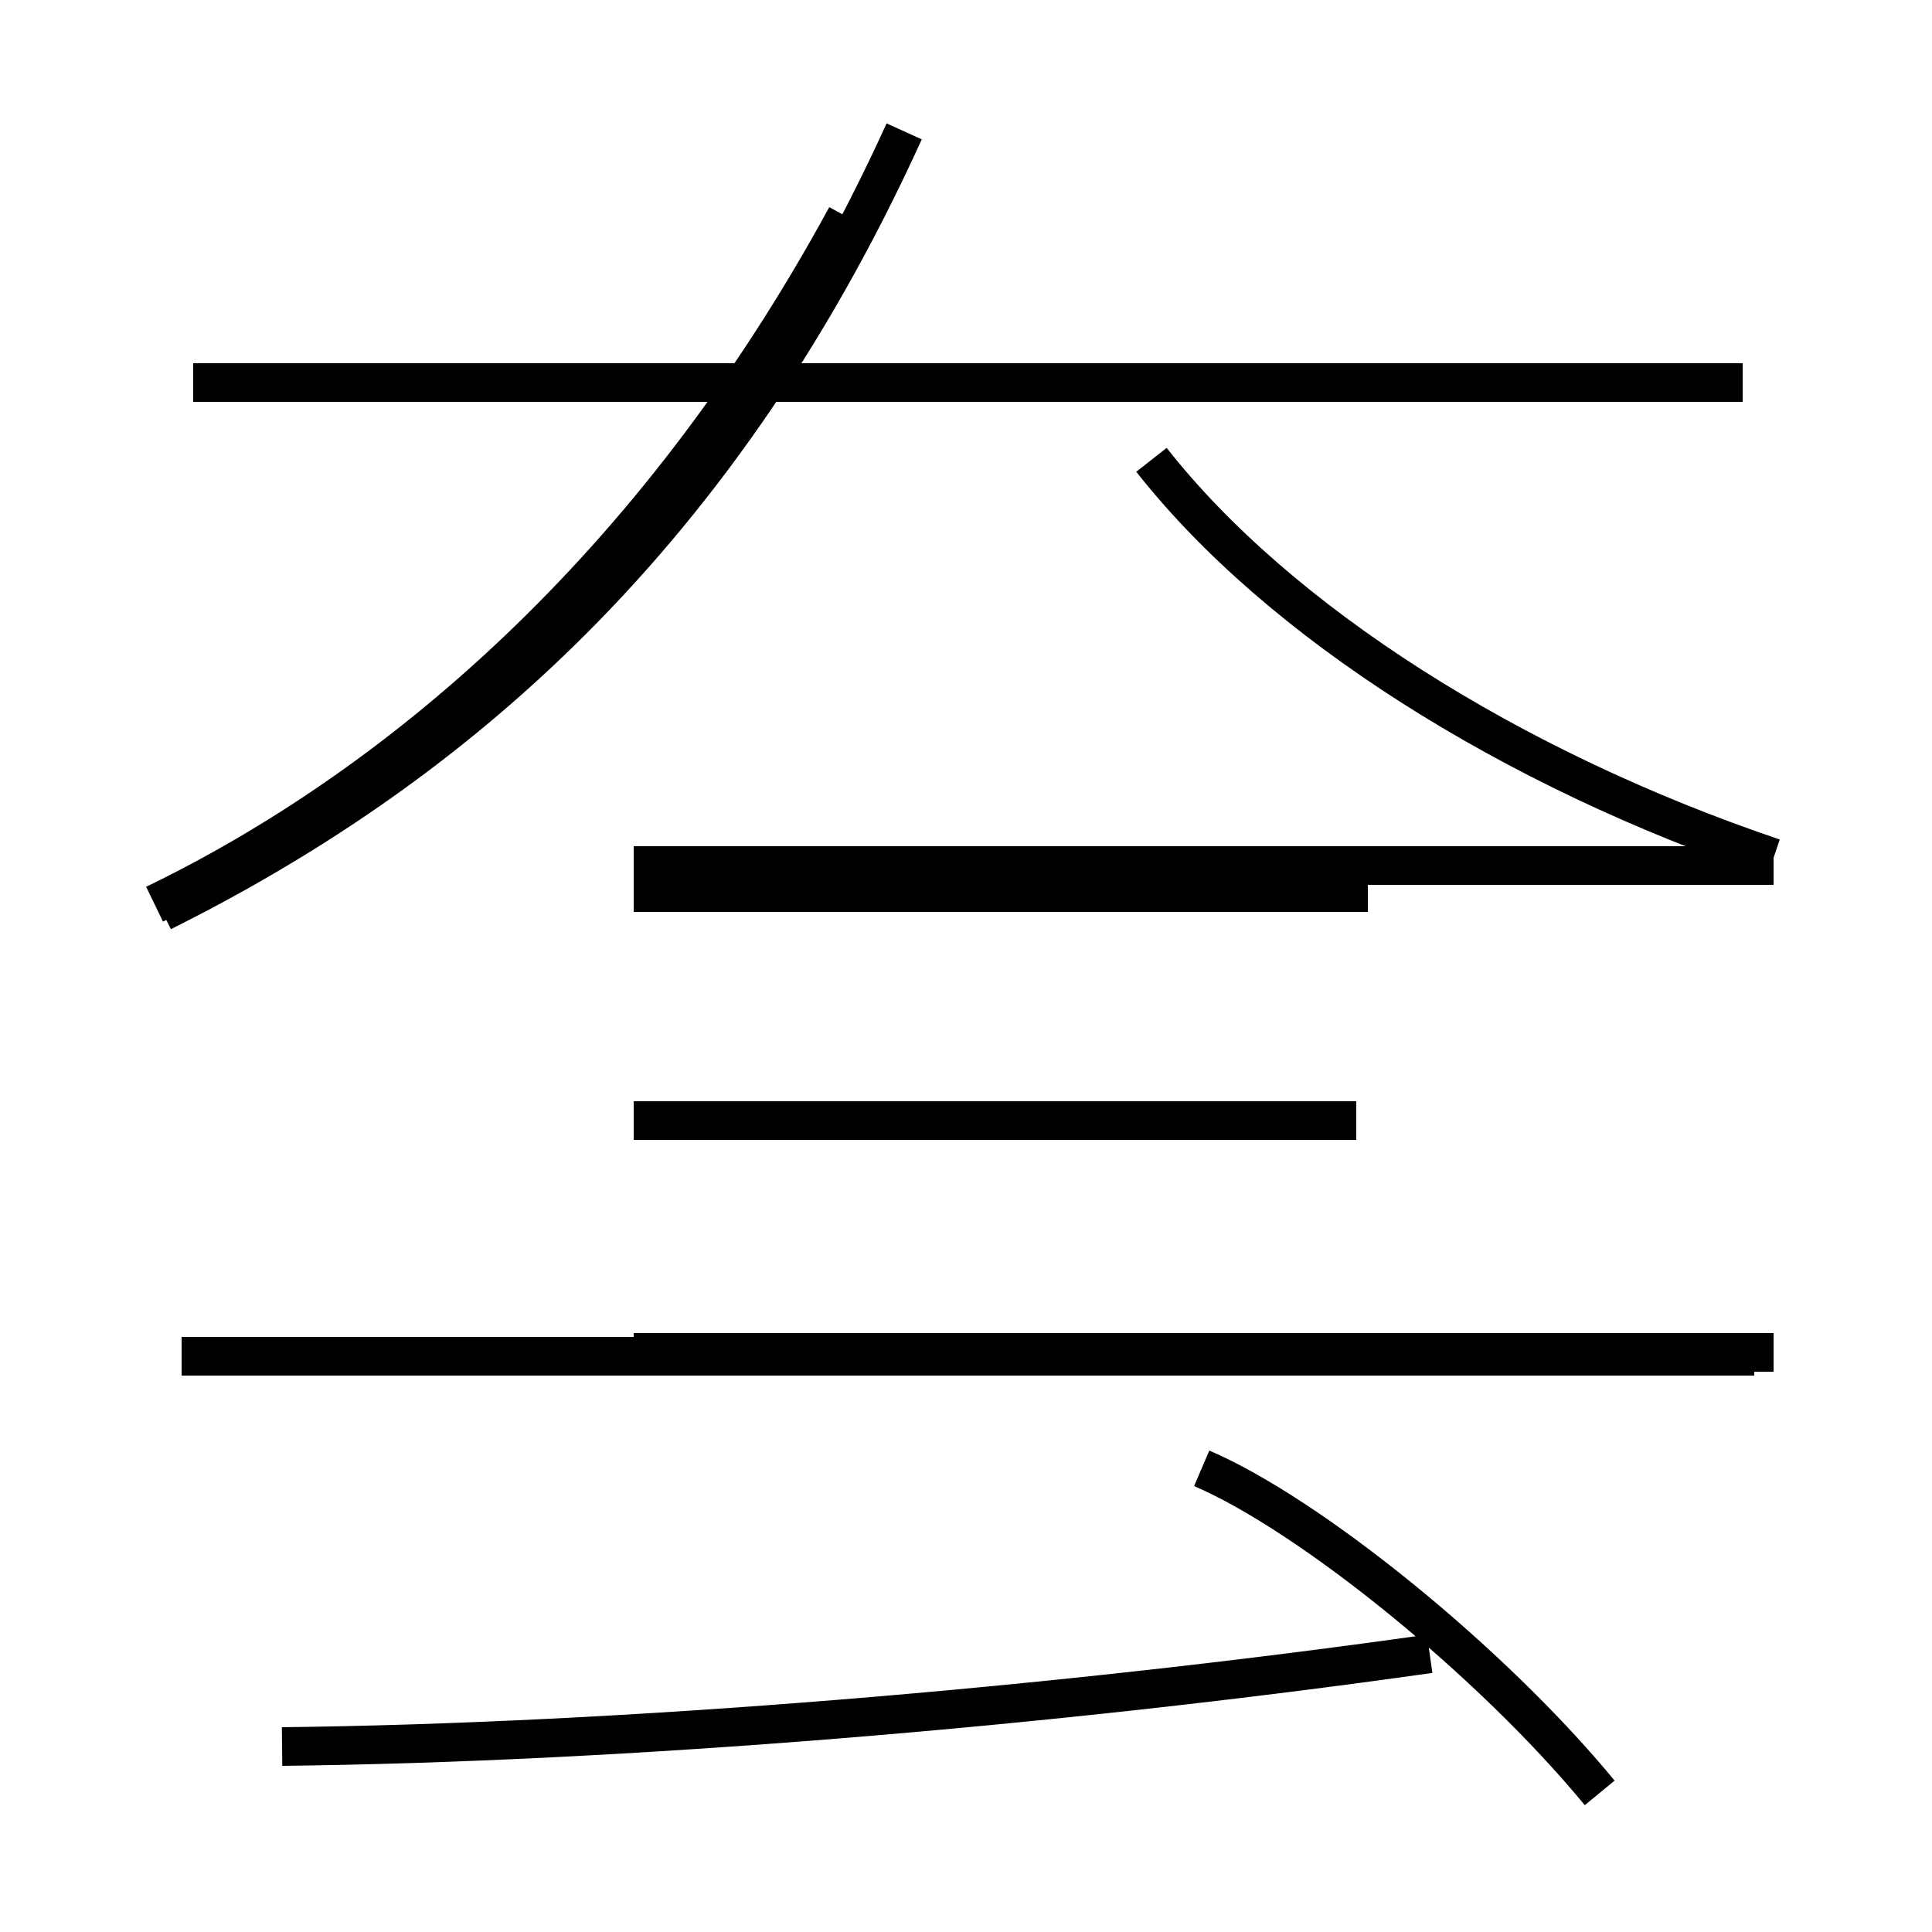 <?xml version='1.0' encoding='utf8'?>
<svg viewBox="0.0 -44.0 50.0 50.0" version="1.1" xmlns="http://www.w3.org/2000/svg">
<rect x="0.0" y="-44.0" width="50.0" height="50.0" fill="#808080" stroke="none"/>
<rect x="-1000" y="-1000" width="2000" height="2000" stroke="white" fill="white"/>
<g style="fill:none; stroke:#000000;  stroke-width:1">
<path d="M 45.4 8.9 L 4.7 8.9 M 7.3 -1.2 C 16.1 -1.1 27.1 -0.2 37.0 1.2 M 41.4 -2.4 C 38.6 1.0 33.9 4.8 31.1 6.0 M 45.1 34.1 L 5.0 34.1 M 4.2 20.4 C 11.2 23.9 18.4 29.6 23.4 40.6 M 35.4 20.9 L 16.4 20.9 M 35.1 15.0 L 16.4 15.0 M 45.9 21.8 C 39.1 24.1 33.1 27.9 29.8 32.1 M 45.9 21.6 L 16.4 21.6 M 45.9 9.0 L 16.4 9.0 M 4.0 20.6 C 10.2 23.6 16.9 29.2 21.9 38.4" transform="scale(1, -1)" />
</g>
</svg>